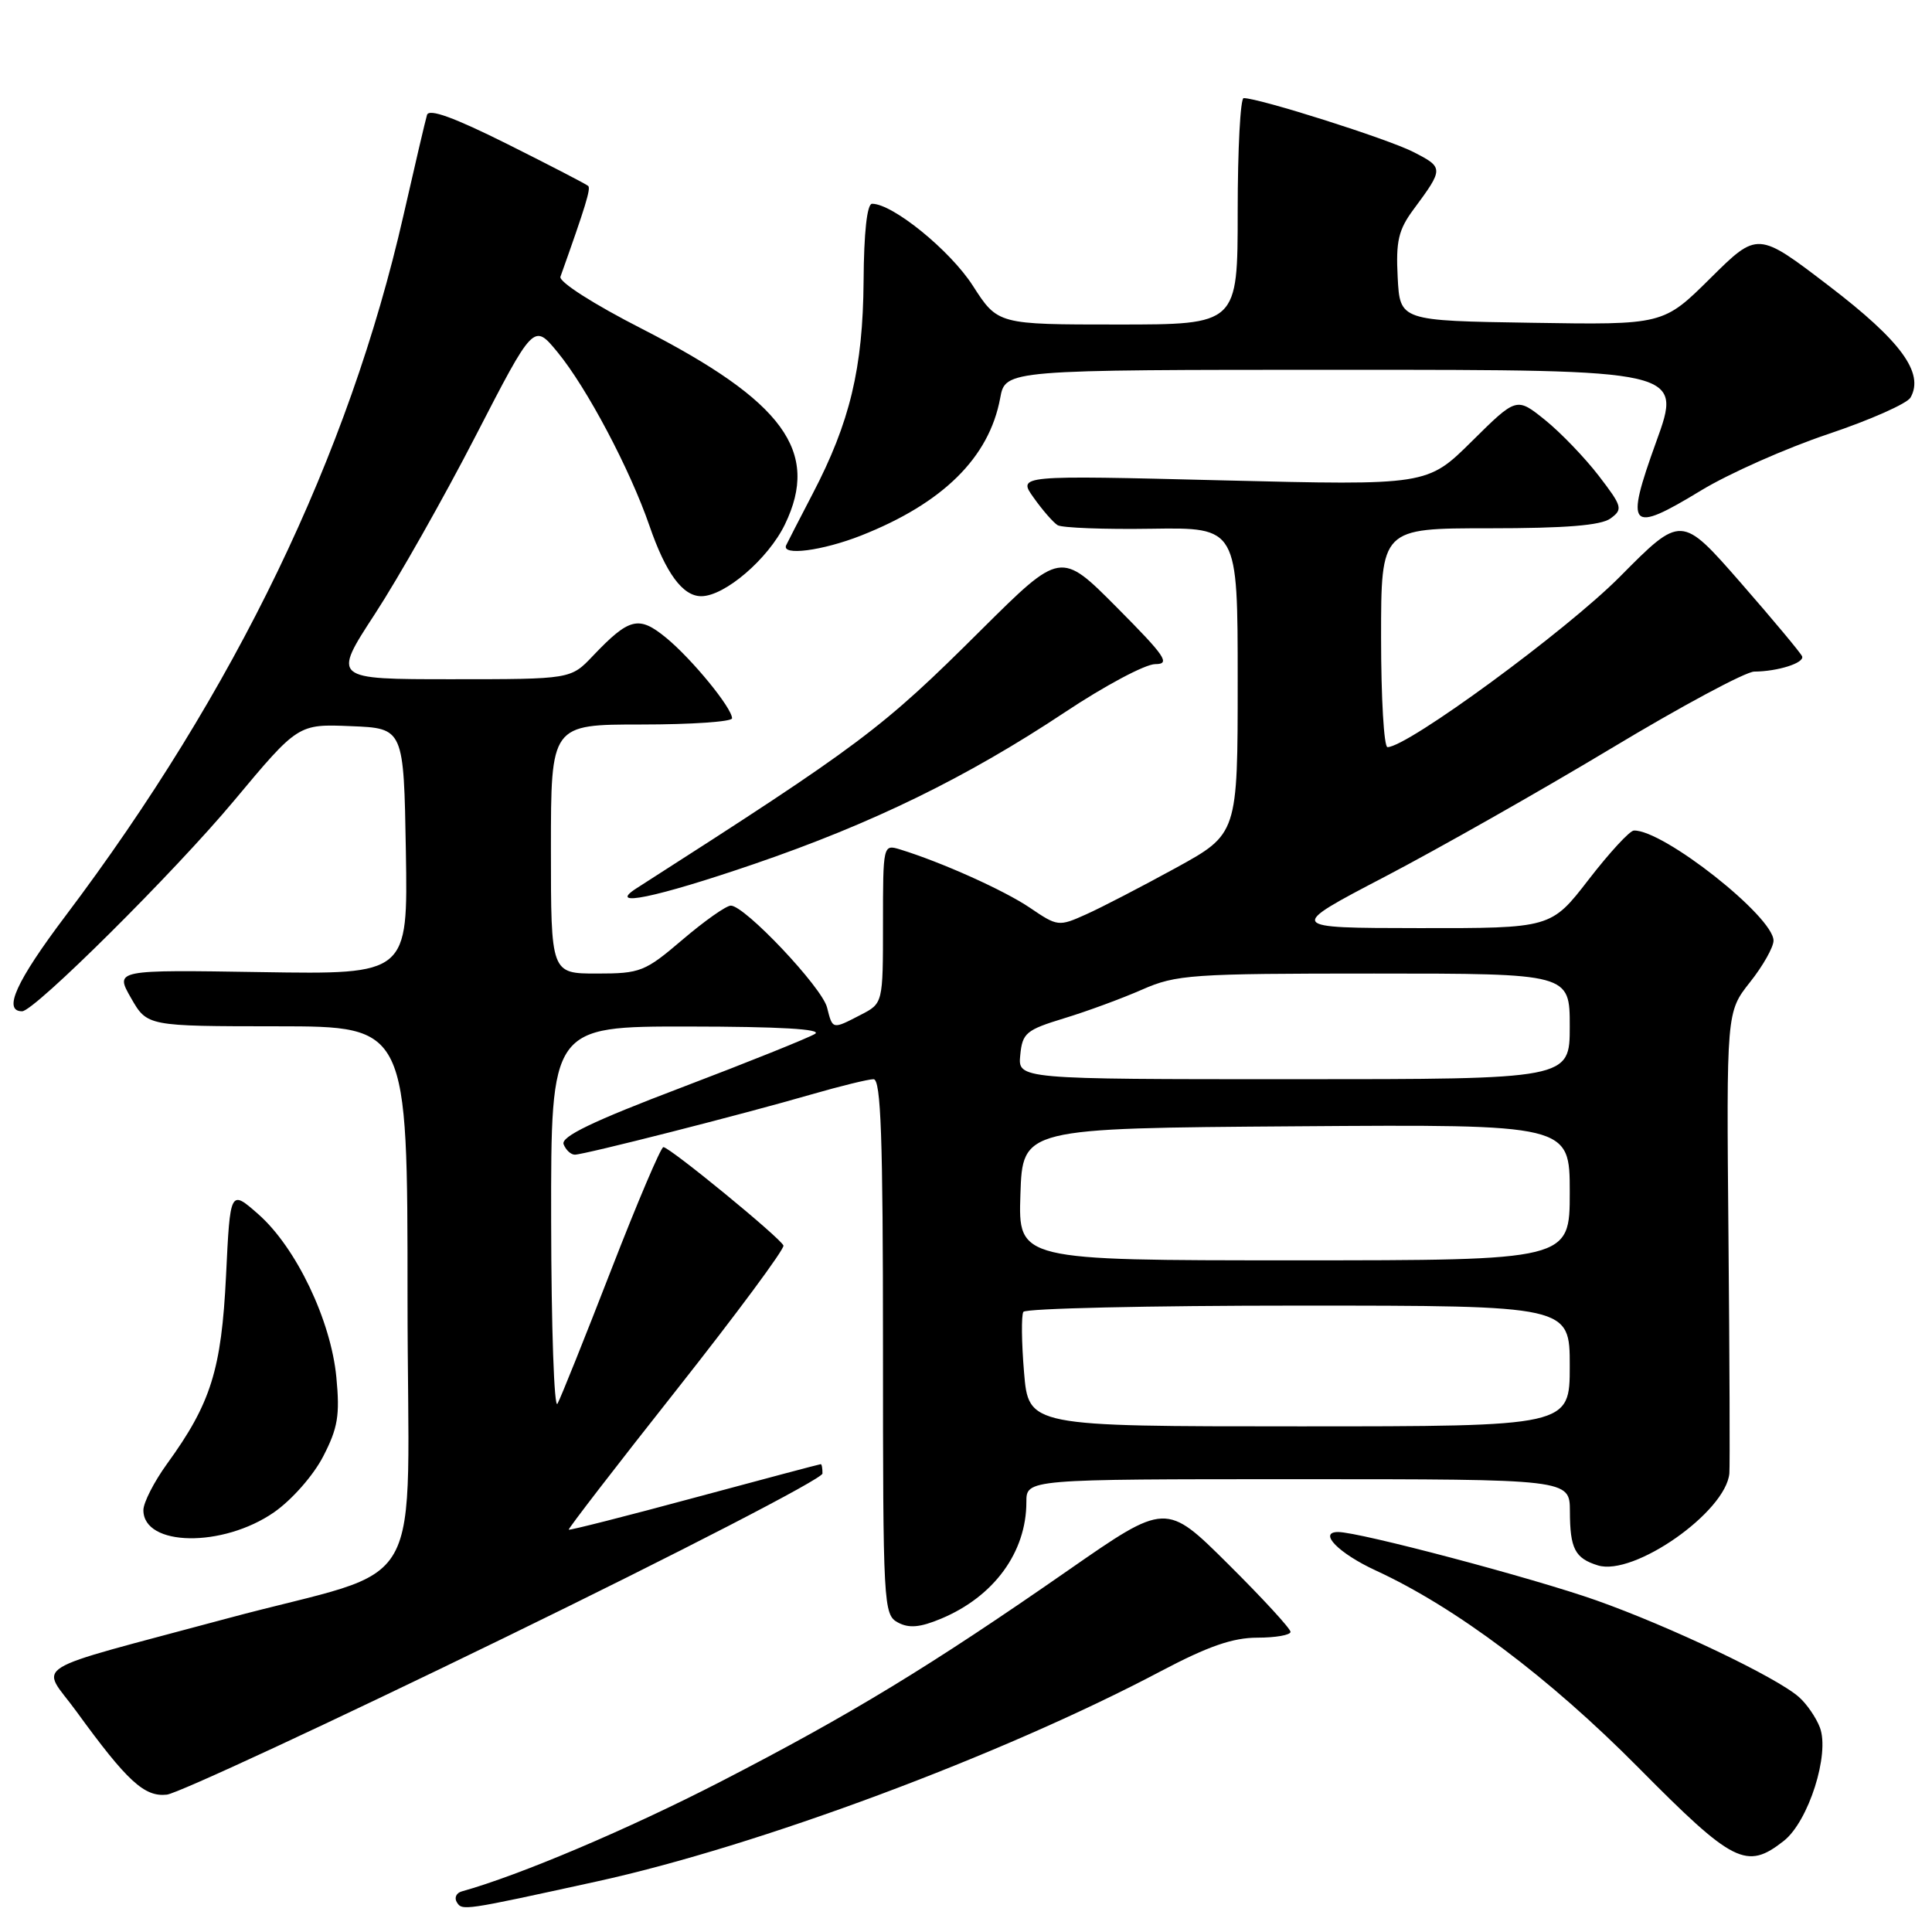 <?xml version="1.0" encoding="UTF-8" standalone="no"?>
<!DOCTYPE svg PUBLIC "-//W3C//DTD SVG 1.1//EN" "http://www.w3.org/Graphics/SVG/1.1/DTD/svg11.dtd" >
<svg xmlns="http://www.w3.org/2000/svg" xmlns:xlink="http://www.w3.org/1999/xlink" version="1.1" viewBox="0 0 256 256">
 <g >
 <path fill="currentColor"
d=" M 79.00 249.32 C 100.39 244.65 132.77 232.58 153.86 221.42 C 160.08 218.14 163.35 217.00 166.61 217.00 C 169.03 217.00 171.00 216.65 171.00 216.23 C 171.00 215.80 167.29 211.77 162.75 207.26 C 154.50 199.06 154.50 199.06 141.50 208.10 C 123.23 220.80 112.76 227.17 95.50 236.07 C 83.25 242.38 68.81 248.50 61.19 250.62 C 60.46 250.82 60.17 251.47 60.53 252.05 C 61.24 253.20 61.33 253.19 79.00 249.32 Z  M 236.36 243.93 C 239.64 241.35 242.49 232.40 241.14 228.89 C 240.64 227.58 239.39 225.76 238.36 224.86 C 235.38 222.23 221.26 215.50 211.50 212.05 C 203.13 209.09 180.13 203.00 177.31 203.00 C 174.60 203.00 177.38 205.83 182.30 208.10 C 192.89 212.98 205.28 222.29 217.07 234.19 C 229.68 246.93 231.42 247.81 236.36 243.93 Z  M 66.86 217.00 C 90.02 205.72 108.97 195.94 108.98 195.25 C 108.99 194.56 108.89 194.00 108.75 194.01 C 108.61 194.01 101.09 196.01 92.03 198.45 C 82.97 200.90 75.47 202.80 75.36 202.69 C 75.25 202.58 81.67 194.25 89.64 184.17 C 97.60 174.09 103.98 165.48 103.81 165.04 C 103.43 164.04 88.74 152.00 87.90 152.00 C 87.57 152.00 84.46 159.31 80.99 168.25 C 77.52 177.19 74.32 185.18 73.87 186.00 C 73.43 186.82 73.05 175.91 73.03 161.75 C 73.00 136.00 73.00 136.00 91.25 136.02 C 103.25 136.03 108.99 136.36 108.00 136.99 C 107.17 137.51 99.22 140.71 90.33 144.09 C 78.51 148.58 74.30 150.61 74.68 151.62 C 74.98 152.38 75.64 153.00 76.17 153.00 C 77.40 153.00 98.48 147.64 107.50 145.02 C 111.35 143.91 115.06 143.00 115.75 143.00 C 116.73 143.00 117.00 150.71 117.00 178.46 C 117.00 212.77 117.06 213.96 118.98 214.99 C 120.45 215.78 121.91 215.65 124.71 214.48 C 131.71 211.55 136.00 205.68 136.00 199.03 C 136.00 196.00 136.00 196.00 172.00 196.00 C 208.00 196.00 208.00 196.00 208.02 200.25 C 208.03 205.21 208.69 206.48 211.72 207.42 C 216.47 208.91 228.70 200.34 229.15 195.22 C 229.23 194.27 229.18 180.13 229.03 163.80 C 228.76 134.10 228.76 134.10 231.88 130.15 C 233.60 127.99 235.00 125.50 235.00 124.64 C 235.00 121.46 220.40 109.94 216.50 110.05 C 215.95 110.06 213.26 112.98 210.51 116.54 C 205.52 123.00 205.52 123.00 188.01 122.98 C 170.50 122.96 170.50 122.96 183.50 116.17 C 190.65 112.43 204.13 104.79 213.45 99.19 C 222.77 93.58 231.32 88.99 232.45 88.99 C 235.57 88.97 239.12 87.84 238.79 86.97 C 238.63 86.55 234.96 82.15 230.64 77.20 C 222.78 68.21 222.78 68.21 214.64 76.42 C 207.56 83.56 186.50 99.00 183.85 99.00 C 183.38 99.00 183.00 92.47 183.00 84.50 C 183.00 70.00 183.00 70.00 197.31 70.00 C 207.49 70.00 212.13 69.62 213.40 68.70 C 215.07 67.48 214.97 67.12 211.84 63.04 C 210.00 60.65 206.80 57.32 204.73 55.65 C 200.95 52.61 200.95 52.61 195.03 58.47 C 189.12 64.32 189.12 64.32 161.98 63.65 C 134.84 62.97 134.84 62.97 136.97 65.95 C 138.14 67.60 139.56 69.23 140.14 69.59 C 140.71 69.94 146.32 70.16 152.59 70.06 C 164.00 69.89 164.00 69.89 164.00 90.20 C 164.00 110.50 164.00 110.50 155.81 115.00 C 151.30 117.47 145.95 120.25 143.91 121.16 C 140.29 122.79 140.13 122.77 136.48 120.29 C 133.06 117.97 124.75 114.24 119.25 112.55 C 117.02 111.87 117.00 111.94 117.00 122.41 C 117.00 132.95 117.00 132.95 114.05 134.47 C 110.27 136.43 110.33 136.44 109.59 133.50 C 108.92 130.82 98.69 120.00 96.84 120.00 C 96.22 120.00 93.35 122.03 90.45 124.50 C 85.46 128.76 84.86 129.00 79.09 129.00 C 73.00 129.00 73.00 129.00 73.00 112.50 C 73.00 96.00 73.00 96.00 85.00 96.00 C 91.60 96.00 97.00 95.63 97.00 95.18 C 97.00 93.81 91.71 87.35 88.29 84.53 C 84.64 81.53 83.39 81.84 78.56 86.91 C 75.63 90.00 75.63 90.00 59.84 90.00 C 44.04 90.00 44.04 90.00 49.68 81.35 C 52.78 76.60 58.79 65.98 63.02 57.77 C 70.72 42.84 70.72 42.84 73.85 46.63 C 77.75 51.36 83.48 62.19 86.06 69.68 C 88.22 75.95 90.46 79.00 92.92 79.00 C 96.03 79.00 101.79 74.06 104.00 69.50 C 108.69 59.82 103.84 53.18 85.08 43.58 C 78.65 40.30 74.03 37.34 74.26 36.67 C 77.58 27.36 78.31 24.98 77.94 24.64 C 77.70 24.41 72.88 21.92 67.23 19.09 C 60.16 15.56 56.84 14.35 56.58 15.23 C 56.37 15.93 54.97 21.90 53.47 28.50 C 46.22 60.36 31.19 91.51 8.65 121.40 C 2.15 130.02 0.34 134.00 2.93 134.00 C 4.55 134.00 23.11 115.56 31.00 106.11 C 39.50 95.93 39.50 95.93 46.50 96.22 C 53.50 96.50 53.50 96.50 53.78 112.81 C 54.05 129.12 54.05 129.12 34.64 128.81 C 15.22 128.50 15.22 128.50 17.36 132.24 C 19.50 135.98 19.50 135.98 36.75 135.99 C 54.00 136.00 54.00 136.00 54.00 171.93 C 54.00 212.90 57.25 207.14 30.00 214.48 C 2.96 221.76 5.39 220.25 10.13 226.78 C 16.85 236.03 19.13 238.13 22.11 237.80 C 23.57 237.63 43.71 228.28 66.86 217.00 Z  M 36.32 200.38 C 38.67 198.74 41.52 195.51 42.82 192.99 C 44.77 189.22 45.05 187.53 44.57 182.50 C 43.85 174.94 39.23 165.29 34.23 160.89 C 30.50 157.61 30.50 157.61 29.95 169.06 C 29.34 181.49 27.95 185.95 22.13 193.97 C 20.41 196.35 19.00 199.11 19.00 200.10 C 19.00 204.94 29.52 205.10 36.32 200.38 Z  M 99.91 114.49 C 115.60 109.12 128.08 103.02 141.10 94.38 C 146.37 90.87 151.76 88.00 153.07 88.00 C 155.13 88.00 154.44 86.98 148.00 80.50 C 140.55 73.00 140.55 73.00 130.02 83.46 C 116.79 96.63 114.19 98.58 84.36 117.69 C 80.26 120.32 86.89 118.95 99.91 114.49 Z  M 114.08 70.97 C 124.93 66.69 131.07 60.64 132.53 52.75 C 133.22 49.00 133.22 49.00 178.07 49.00 C 222.91 49.00 222.91 49.00 219.46 58.53 C 215.28 70.10 215.89 70.77 225.38 65.00 C 229.08 62.75 236.66 59.39 242.23 57.52 C 247.80 55.65 252.72 53.47 253.16 52.67 C 254.99 49.42 251.90 45.19 242.38 37.91 C 232.90 30.66 232.90 30.66 226.65 36.85 C 220.40 43.05 220.40 43.05 202.95 42.77 C 185.50 42.50 185.50 42.50 185.20 36.75 C 184.95 31.96 185.30 30.45 187.30 27.75 C 191.32 22.32 191.32 22.20 187.24 20.12 C 183.84 18.39 166.86 13.00 164.79 13.00 C 164.36 13.00 164.00 19.75 164.00 28.00 C 164.00 43.00 164.00 43.00 148.10 43.00 C 132.21 43.00 132.21 43.00 128.90 37.85 C 125.91 33.19 118.29 26.99 115.55 27.00 C 114.89 27.01 114.47 30.79 114.43 37.25 C 114.34 48.79 112.63 55.95 107.67 65.45 C 105.94 68.78 104.36 71.84 104.17 72.25 C 103.52 73.69 108.96 72.98 114.08 70.97 Z  M 135.69 181.83 C 135.36 177.89 135.32 174.29 135.60 173.83 C 135.89 173.37 152.29 173.00 172.06 173.00 C 208.00 173.00 208.00 173.00 208.00 181.00 C 208.00 189.00 208.00 189.00 172.15 189.00 C 136.29 189.00 136.29 189.00 135.69 181.83 Z  M 135.21 158.25 C 135.50 149.50 135.50 149.50 171.75 149.24 C 208.00 148.98 208.00 148.98 208.00 157.99 C 208.00 167.00 208.00 167.00 171.46 167.00 C 134.92 167.00 134.92 167.00 135.21 158.25 Z  M 135.19 139.80 C 135.47 136.88 135.96 136.47 141.00 134.93 C 144.03 134.01 148.67 132.30 151.33 131.13 C 155.85 129.14 157.83 129.00 182.08 129.00 C 208.00 129.00 208.00 129.00 208.00 136.00 C 208.00 143.00 208.00 143.00 171.44 143.00 C 134.87 143.00 134.87 143.00 135.19 139.80 Z "/>
</g>
</svg>